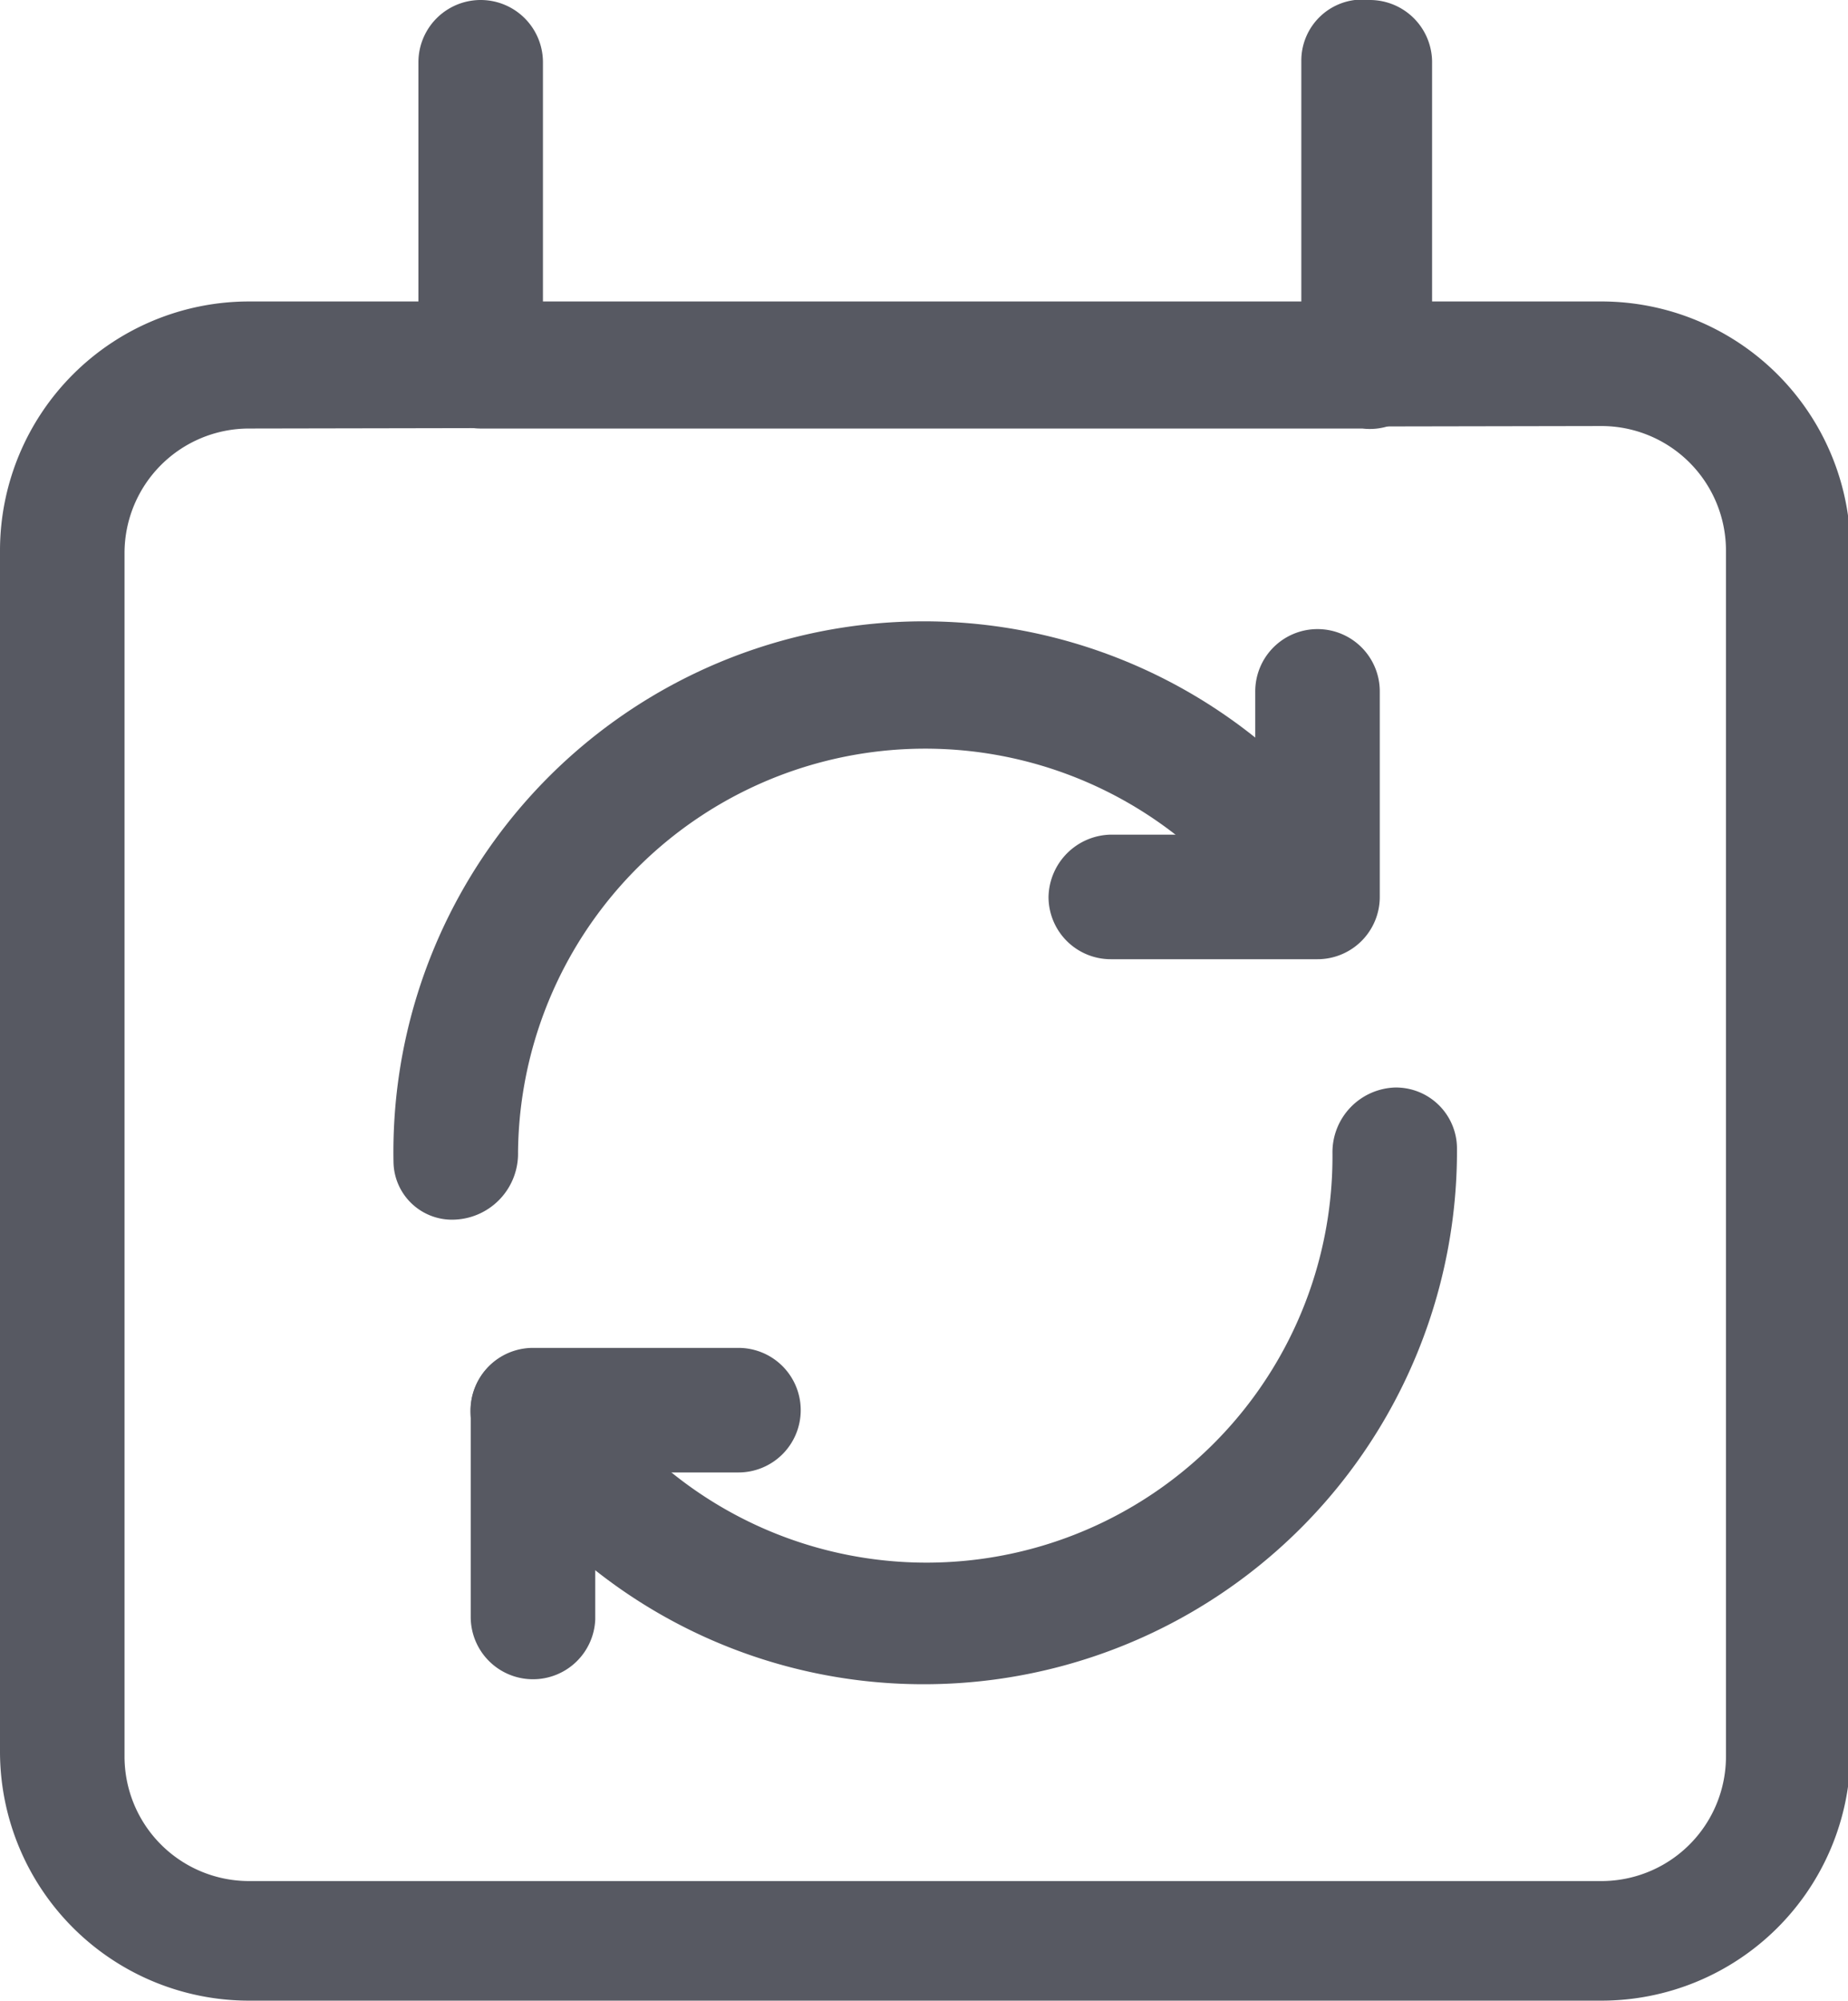 <svg xmlns="http://www.w3.org/2000/svg" viewBox="0 0 14.84 16.06"><defs><style>.cls-1{fill:#575962;}</style></defs><title>资源 33</title><g id="图层_2" data-name="图层 2"><g id="图层_1-2" data-name="图层 1"><path class="cls-1" d="M12.86,16.06H2a2,2,0,0,1-2-2V4.42a2,2,0,0,1,2-2H12.86a2,2,0,0,1,2,2v9.66A2,2,0,0,1,12.86,16.06ZM2,3.44a1,1,0,0,0-1,1v9.66a1,1,0,0,0,1,1H12.86a1,1,0,0,0,1-1V4.42a1,1,0,0,0-1-1Z"/><path class="cls-1" d="M10.94,3.44H3.86a.5.5,0,0,1-.5-.5V.5a.5.5,0,0,1,1,0V2.44h6.09l0-1.95A.49.49,0,0,1,11,0a.5.5,0,0,1,.5.51l0,2.44A.5.5,0,0,1,10.94,3.44Z"/><path class="cls-1" d="M3.66,9.79a.47.47,0,0,1-.5-.46A4.26,4.26,0,0,1,11,6.94a.5.5,0,0,1-.84.54,3.27,3.27,0,0,0-6,1.77A.53.53,0,0,1,3.66,9.79Z"/><path class="cls-1" d="M7.42,13.52A4.25,4.25,0,0,1,3.86,11.6.5.5,0,0,1,4,10.91a.51.51,0,0,1,.7.14,3.26,3.26,0,0,0,6-1.8.52.52,0,0,1,.5-.52.49.49,0,0,1,.5.49A4.28,4.28,0,0,1,7.42,13.52Z"/><path class="cls-1" d="M10.58,7.7H8.92a.5.5,0,0,1-.5-.5.51.51,0,0,1,.5-.5h1.16V5.55a.5.5,0,0,1,.5-.5.5.5,0,0,1,.5.5V7.2A.5.5,0,0,1,10.58,7.7Z"/><path class="cls-1" d="M4.28,13.48a.5.5,0,0,1-.5-.5V11.32a.5.5,0,0,1,.5-.5H5.93a.5.5,0,0,1,.5.5.5.5,0,0,1-.5.5H4.78V13A.5.5,0,0,1,4.28,13.48Z"/></g></g></svg>